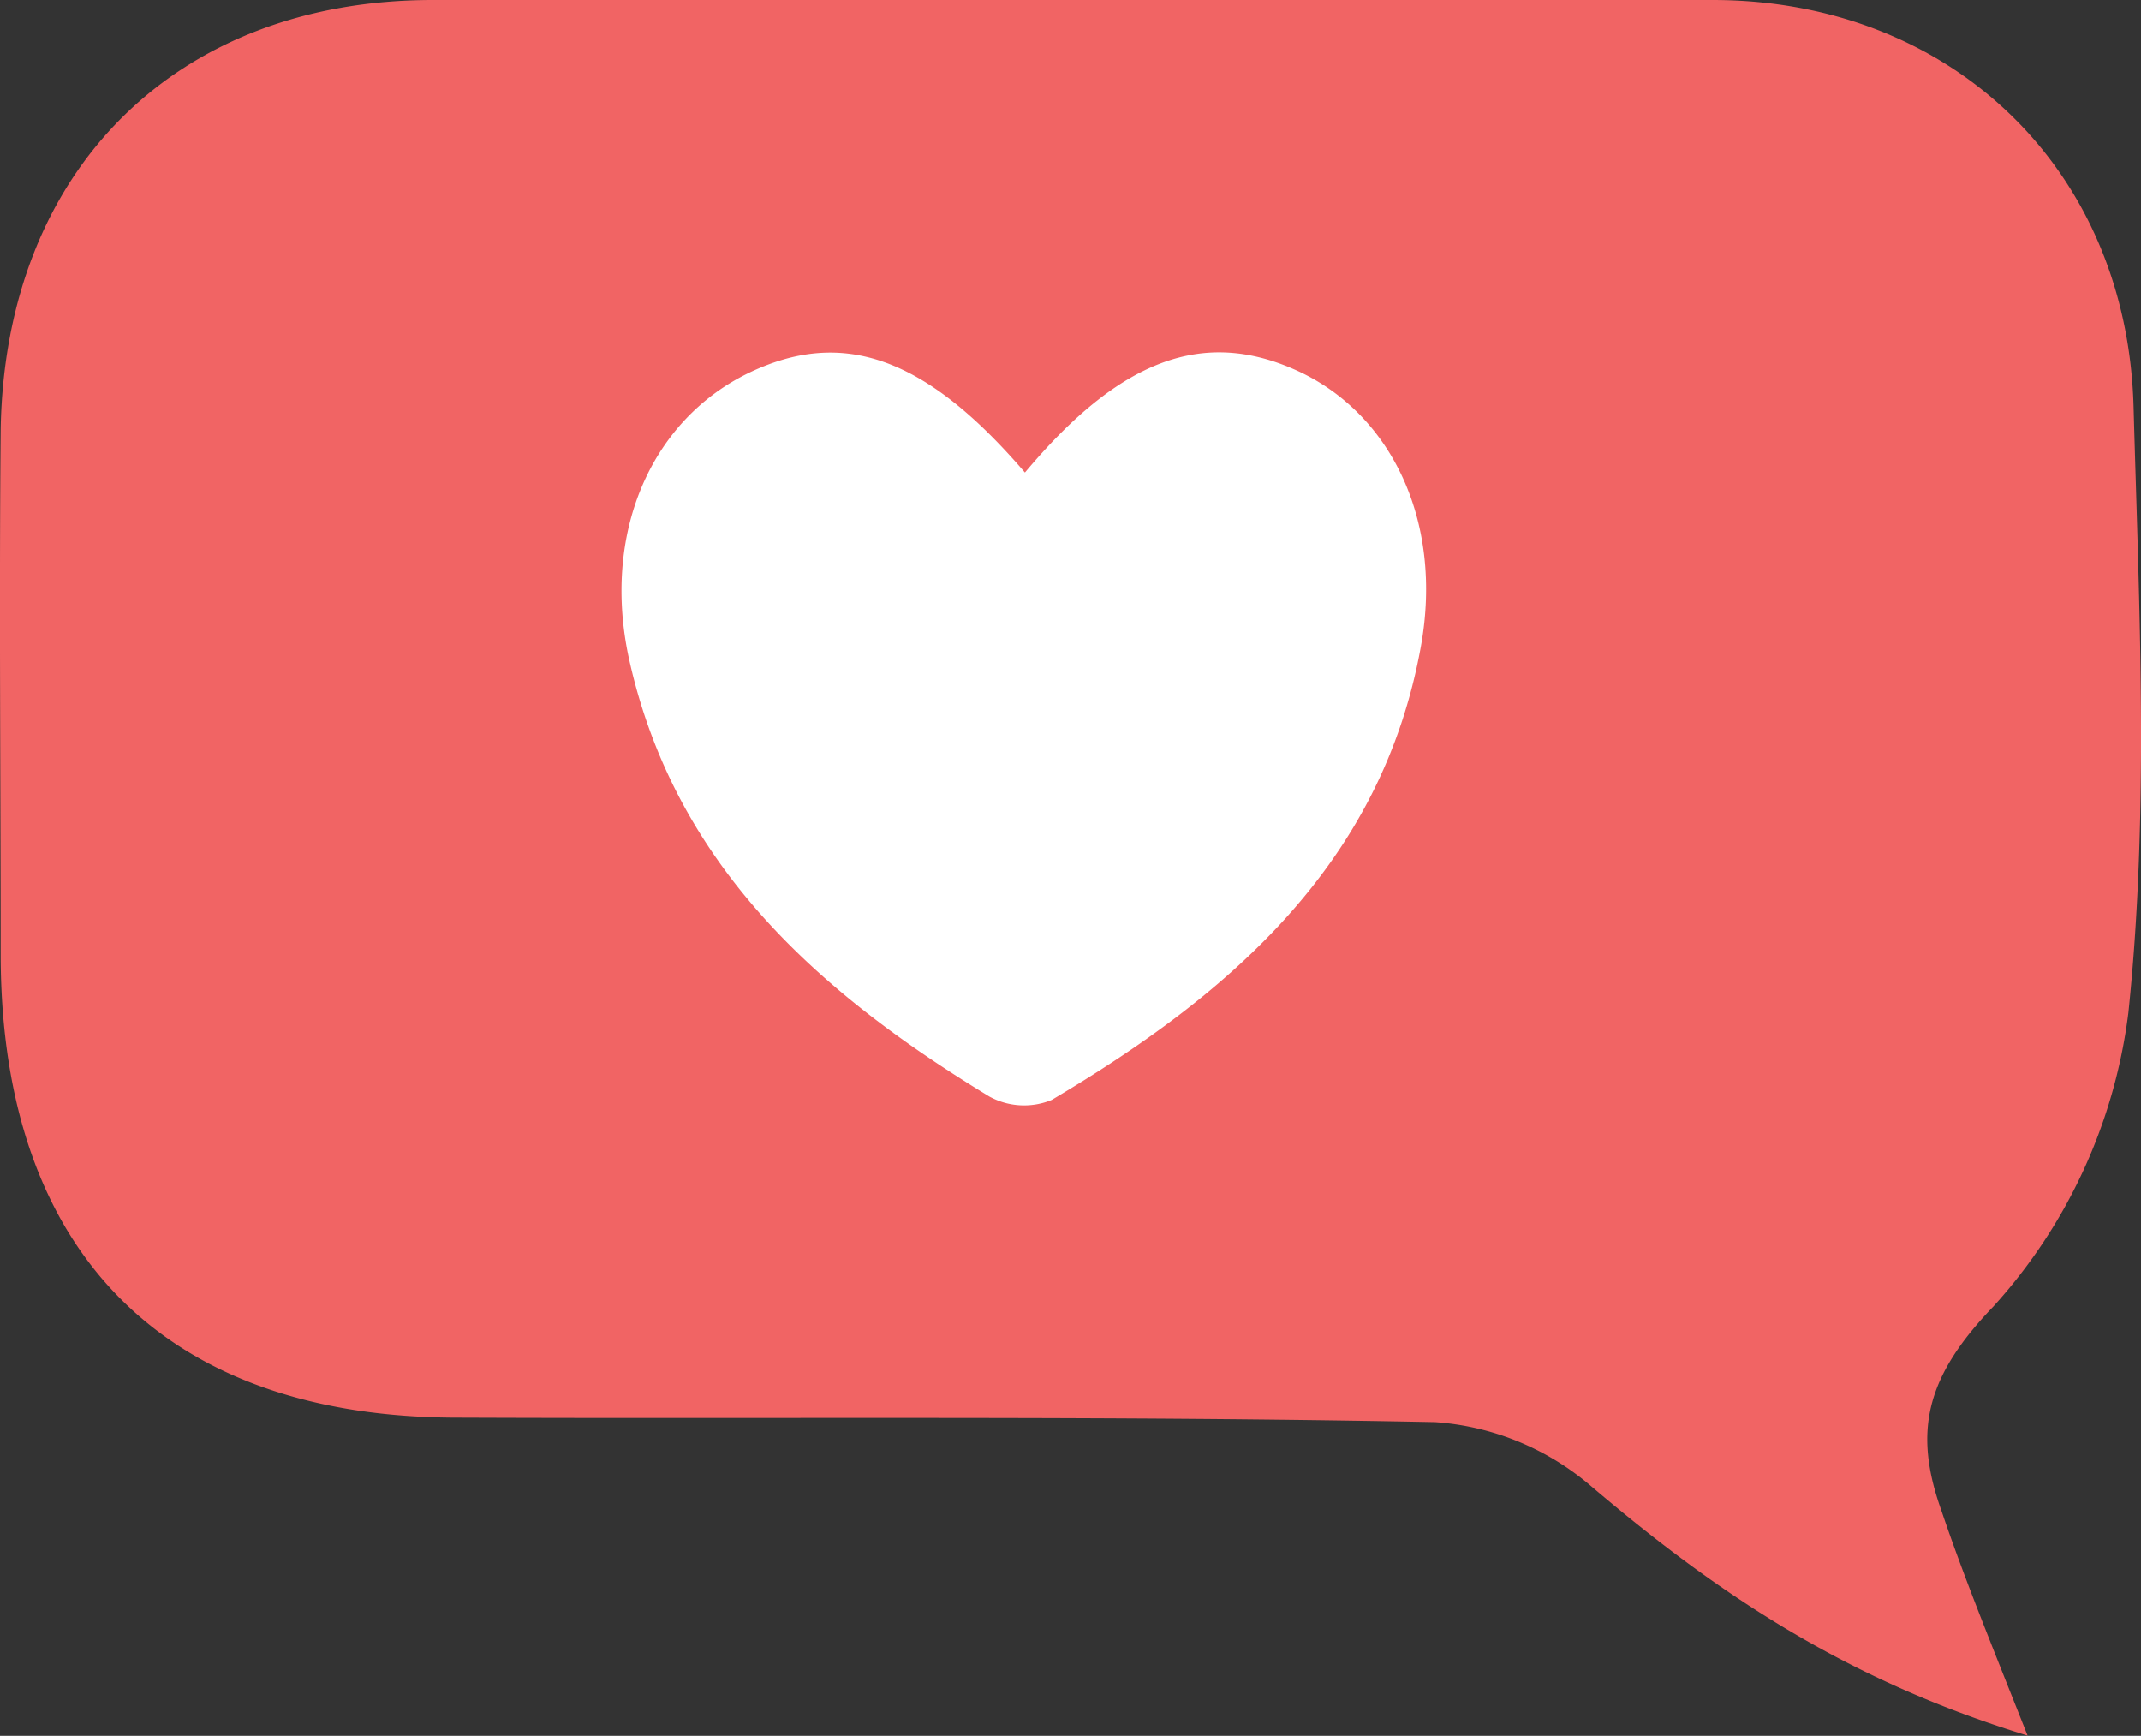 <svg xmlns="http://www.w3.org/2000/svg" viewBox="0 0 95.15 77.14"><rect x="0" y="0" width="95.15" height="77.14" fill="#333333" stroke="none"/><defs><style>.cls-1{fill:#fff;}.cls-2{fill:#f16464;}</style></defs><g id="Layer_2" data-name="Layer 2"><path class="cls-1" d="M-2.77,53.45c6.55-.05,13.11-.31,19.66-.17s13,1,19.57,1.52c5.67.4,11.34.61,17,.57,1.71,0,3.43,0,5.14.11l6.22-6.38q5.22-5.39,10.42-10.79a5.77,5.77,0,0,1-.36-1.55,105,105,0,0,0-2.24-13.61c-3.44,1.53-6.9,3.18-10.3,5a154.69,154.69,0,0,1,7.55-16.86,10.33,10.33,0,0,1,1-6.56c-1.05-3.35-2.7-6.5-5.76-8.45a10.42,10.42,0,0,0-2.44-1.15,88.17,88.17,0,0,0-7.14,7.56c.91-2.75,1.84-5.49,2.76-8.23-2.41,0-4.87.29-7.2.47C40-4.18,28.81-3,17.65-3.51A5,5,0,0,1,15.37-3a145,145,0,0,0-18.29.78A5.29,5.29,0,0,0-.67,3.33a52.41,52.41,0,0,1-1.42,8.2,150.83,150.83,0,0,0-2.14,15.4,134.19,134.19,0,0,0-.45,15.14C-4.58,45.92-4.69,50-2.77,53.45Z" transform="translate(16.11 7)"/></g><g id="Layer_1" data-name="Layer 1"><path class="cls-2" d="M74,70.13C65.74,67.6,60,63.64,54.55,59a11.9,11.9,0,0,0-6.88-2.8C33.2,55.91,18.72,56.06,4.24,56c-13,0-20.27-7.32-20.32-20.47,0-7.82-.07-15.65,0-23.46C-15.88.55-8.28-7,3.13-7Q31.59-7,60-7C70.58-7,78.42.49,78.71,11.08c.25,9,.7,18-.23,26.92a23.8,23.8,0,0,1-6,13.06c-3,3.12-3.57,5.55-2.31,9.07C71.16,63.06,72.34,65.94,74,70.13ZM29.44,14C25,8.82,21.31,7.57,17.15,9.58c-4.36,2.12-6.54,7.17-5.29,12.77,2.05,9.14,8.45,14.79,16,19.38a3.22,3.22,0,0,0,2.77.15c7.93-4.7,14.67-10.5,16.41-20.17,1-5.58-1.35-10.36-5.53-12.25S33.63,9,29.44,14Z" transform="translate(16.11 7)"/></g></svg>